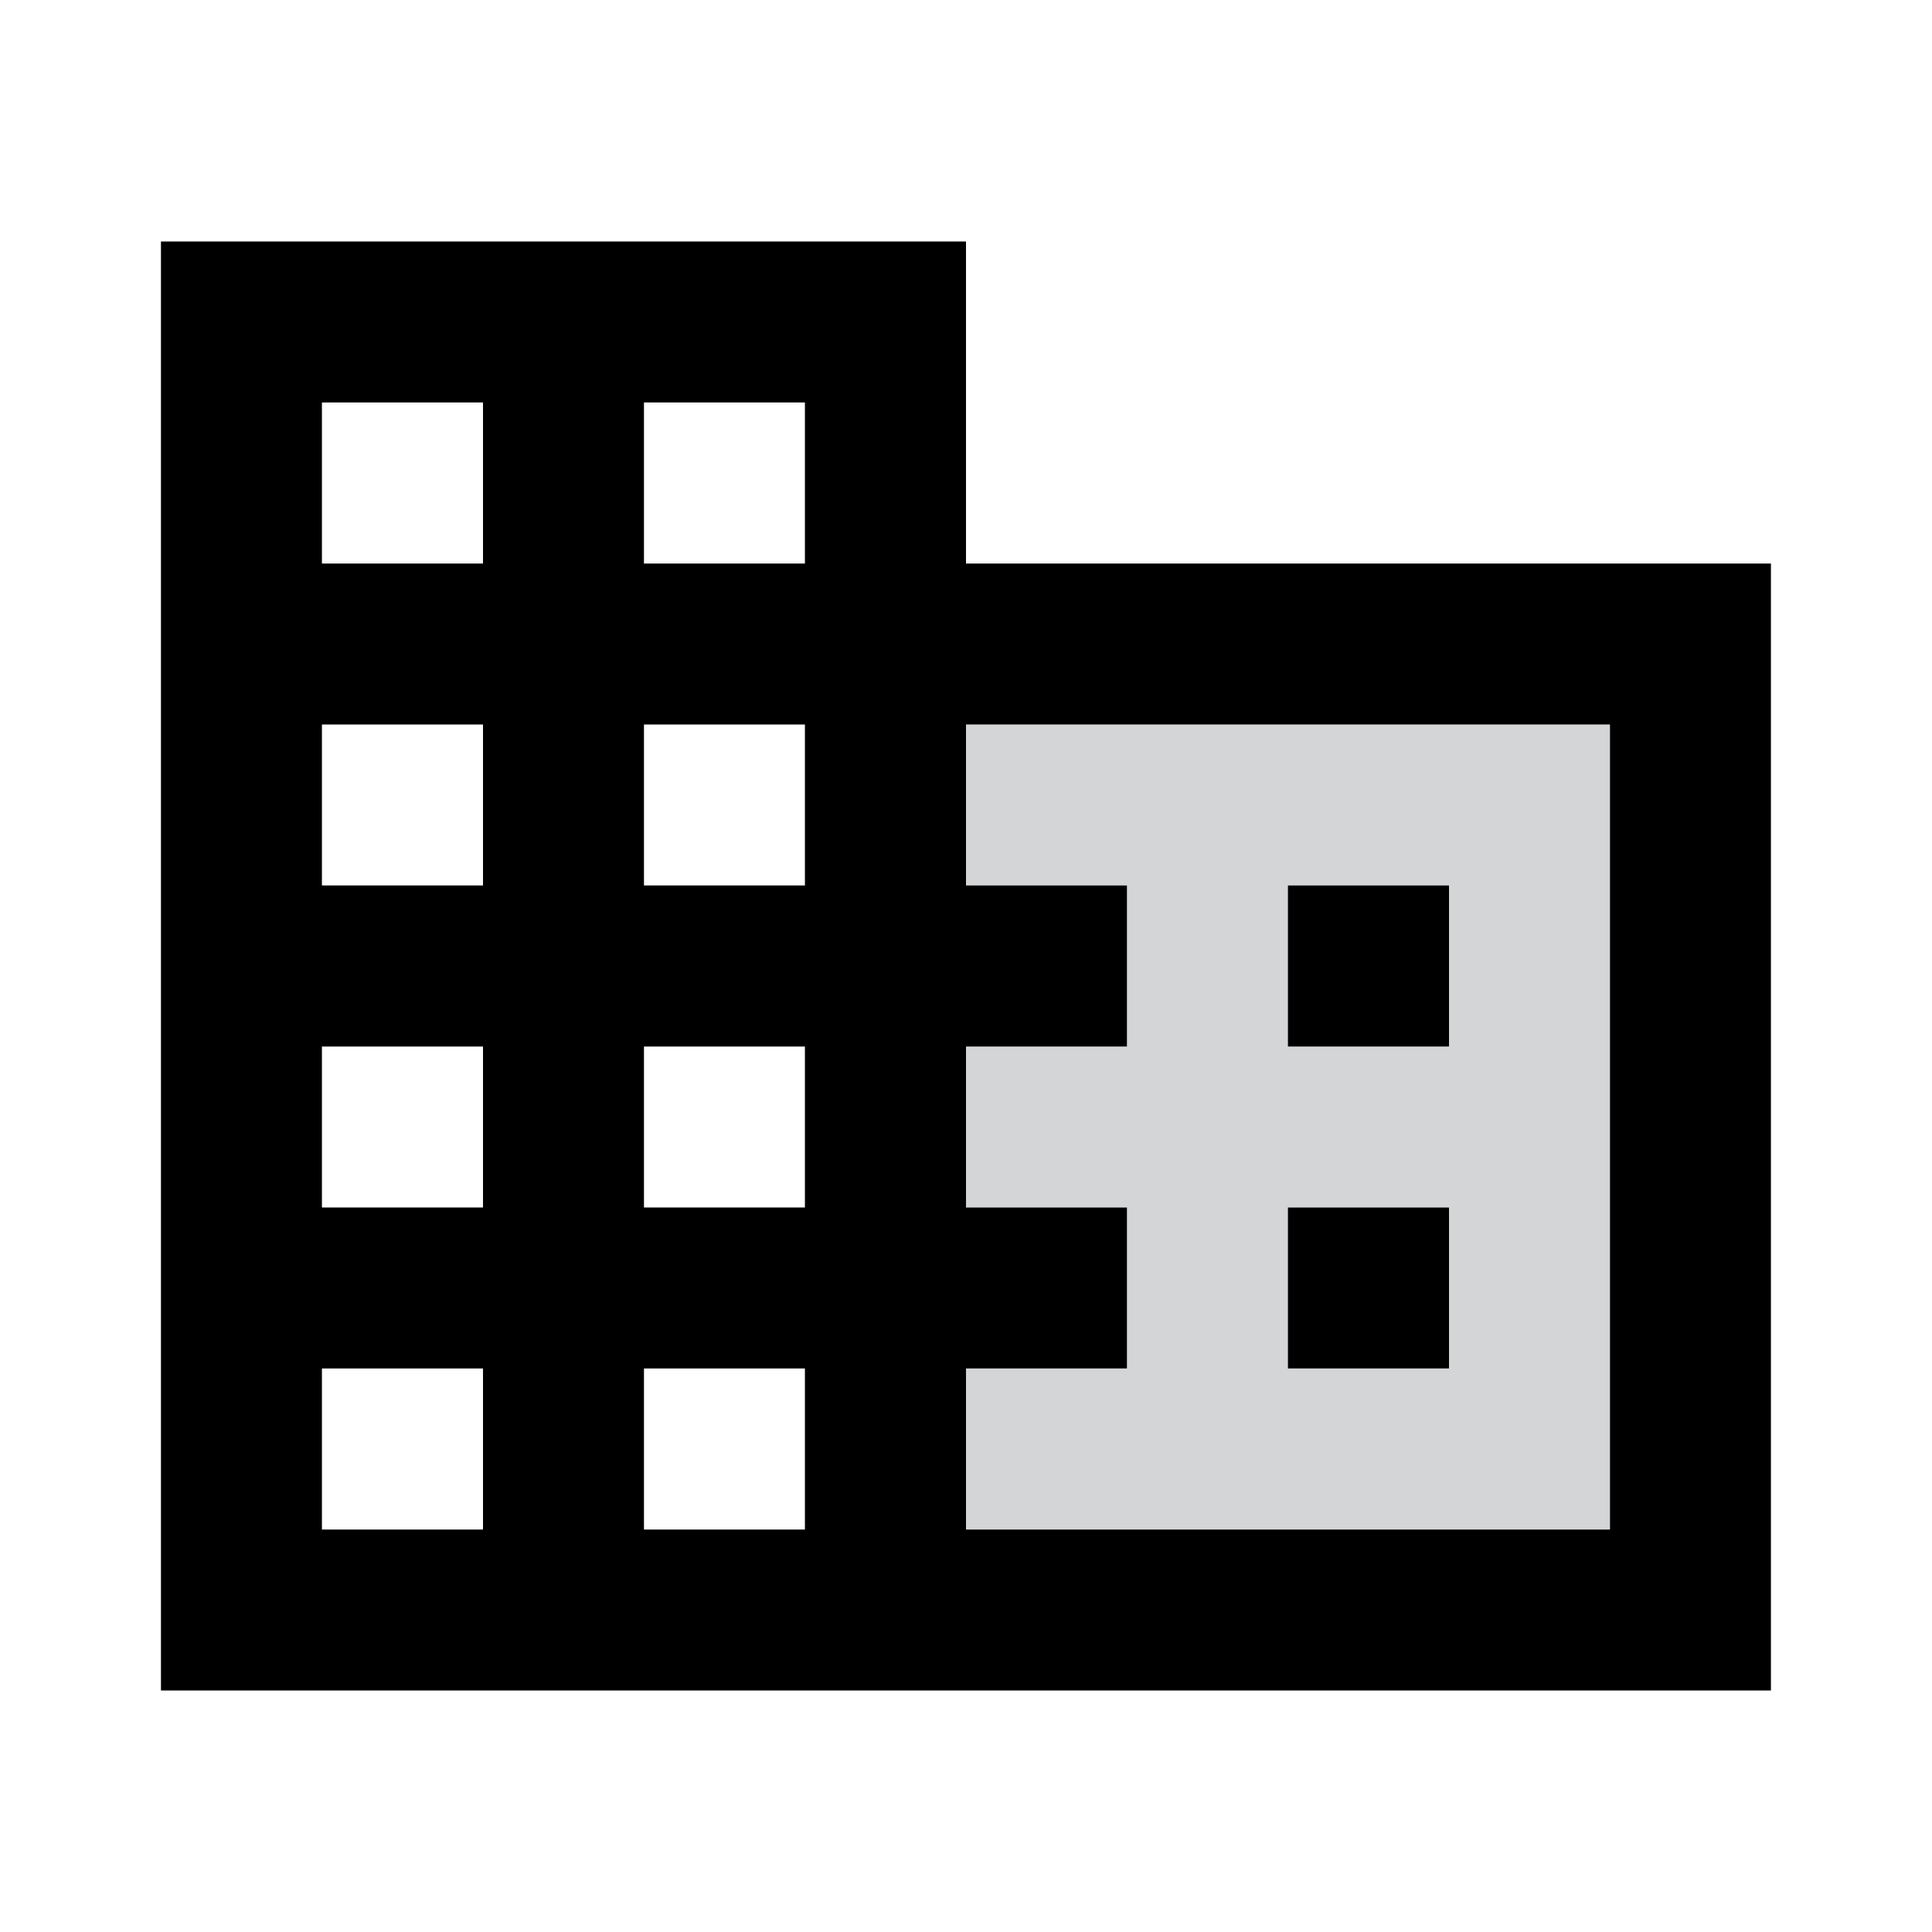 <svg width="16" height="16" viewBox="0 0 16 16" fill="none" xmlns="http://www.w3.org/2000/svg">
<g clip-path="url(#clip0_10_13613)">
<path opacity="0.3" d="M8 7.333H9.333V8.667H8V10H9.333V11.333H8V12.667H13.333V6H8V7.333ZM10.667 7.333H12V8.667H10.667V7.333ZM10.667 10H12V11.333H10.667V10Z" fill="#6F747A"/>
<path d="M8 4.667V2H1.333V14H14.666V4.667H8ZM4 12.667H2.666V11.333H4V12.667ZM4 10H2.666V8.667H4V10ZM4 7.333H2.666V6H4V7.333ZM4 4.667H2.666V3.333H4V4.667ZM6.666 12.667H5.333V11.333H6.666V12.667ZM6.666 10H5.333V8.667H6.666V10ZM6.666 7.333H5.333V6H6.666V7.333ZM6.666 4.667H5.333V3.333H6.666V4.667ZM13.333 12.667H8V11.333H9.333V10H8V8.667H9.333V7.333H8V6H13.333V12.667ZM10.666 7.333H12V8.667H10.666V7.333ZM10.666 10H12V11.333H10.666V10Z" fill="black"/>
</g>
<defs>
<clipPath id="clip0_10_13613">
<rect width="16" height="16" fill="white"/>
</clipPath>
</defs>
</svg>
